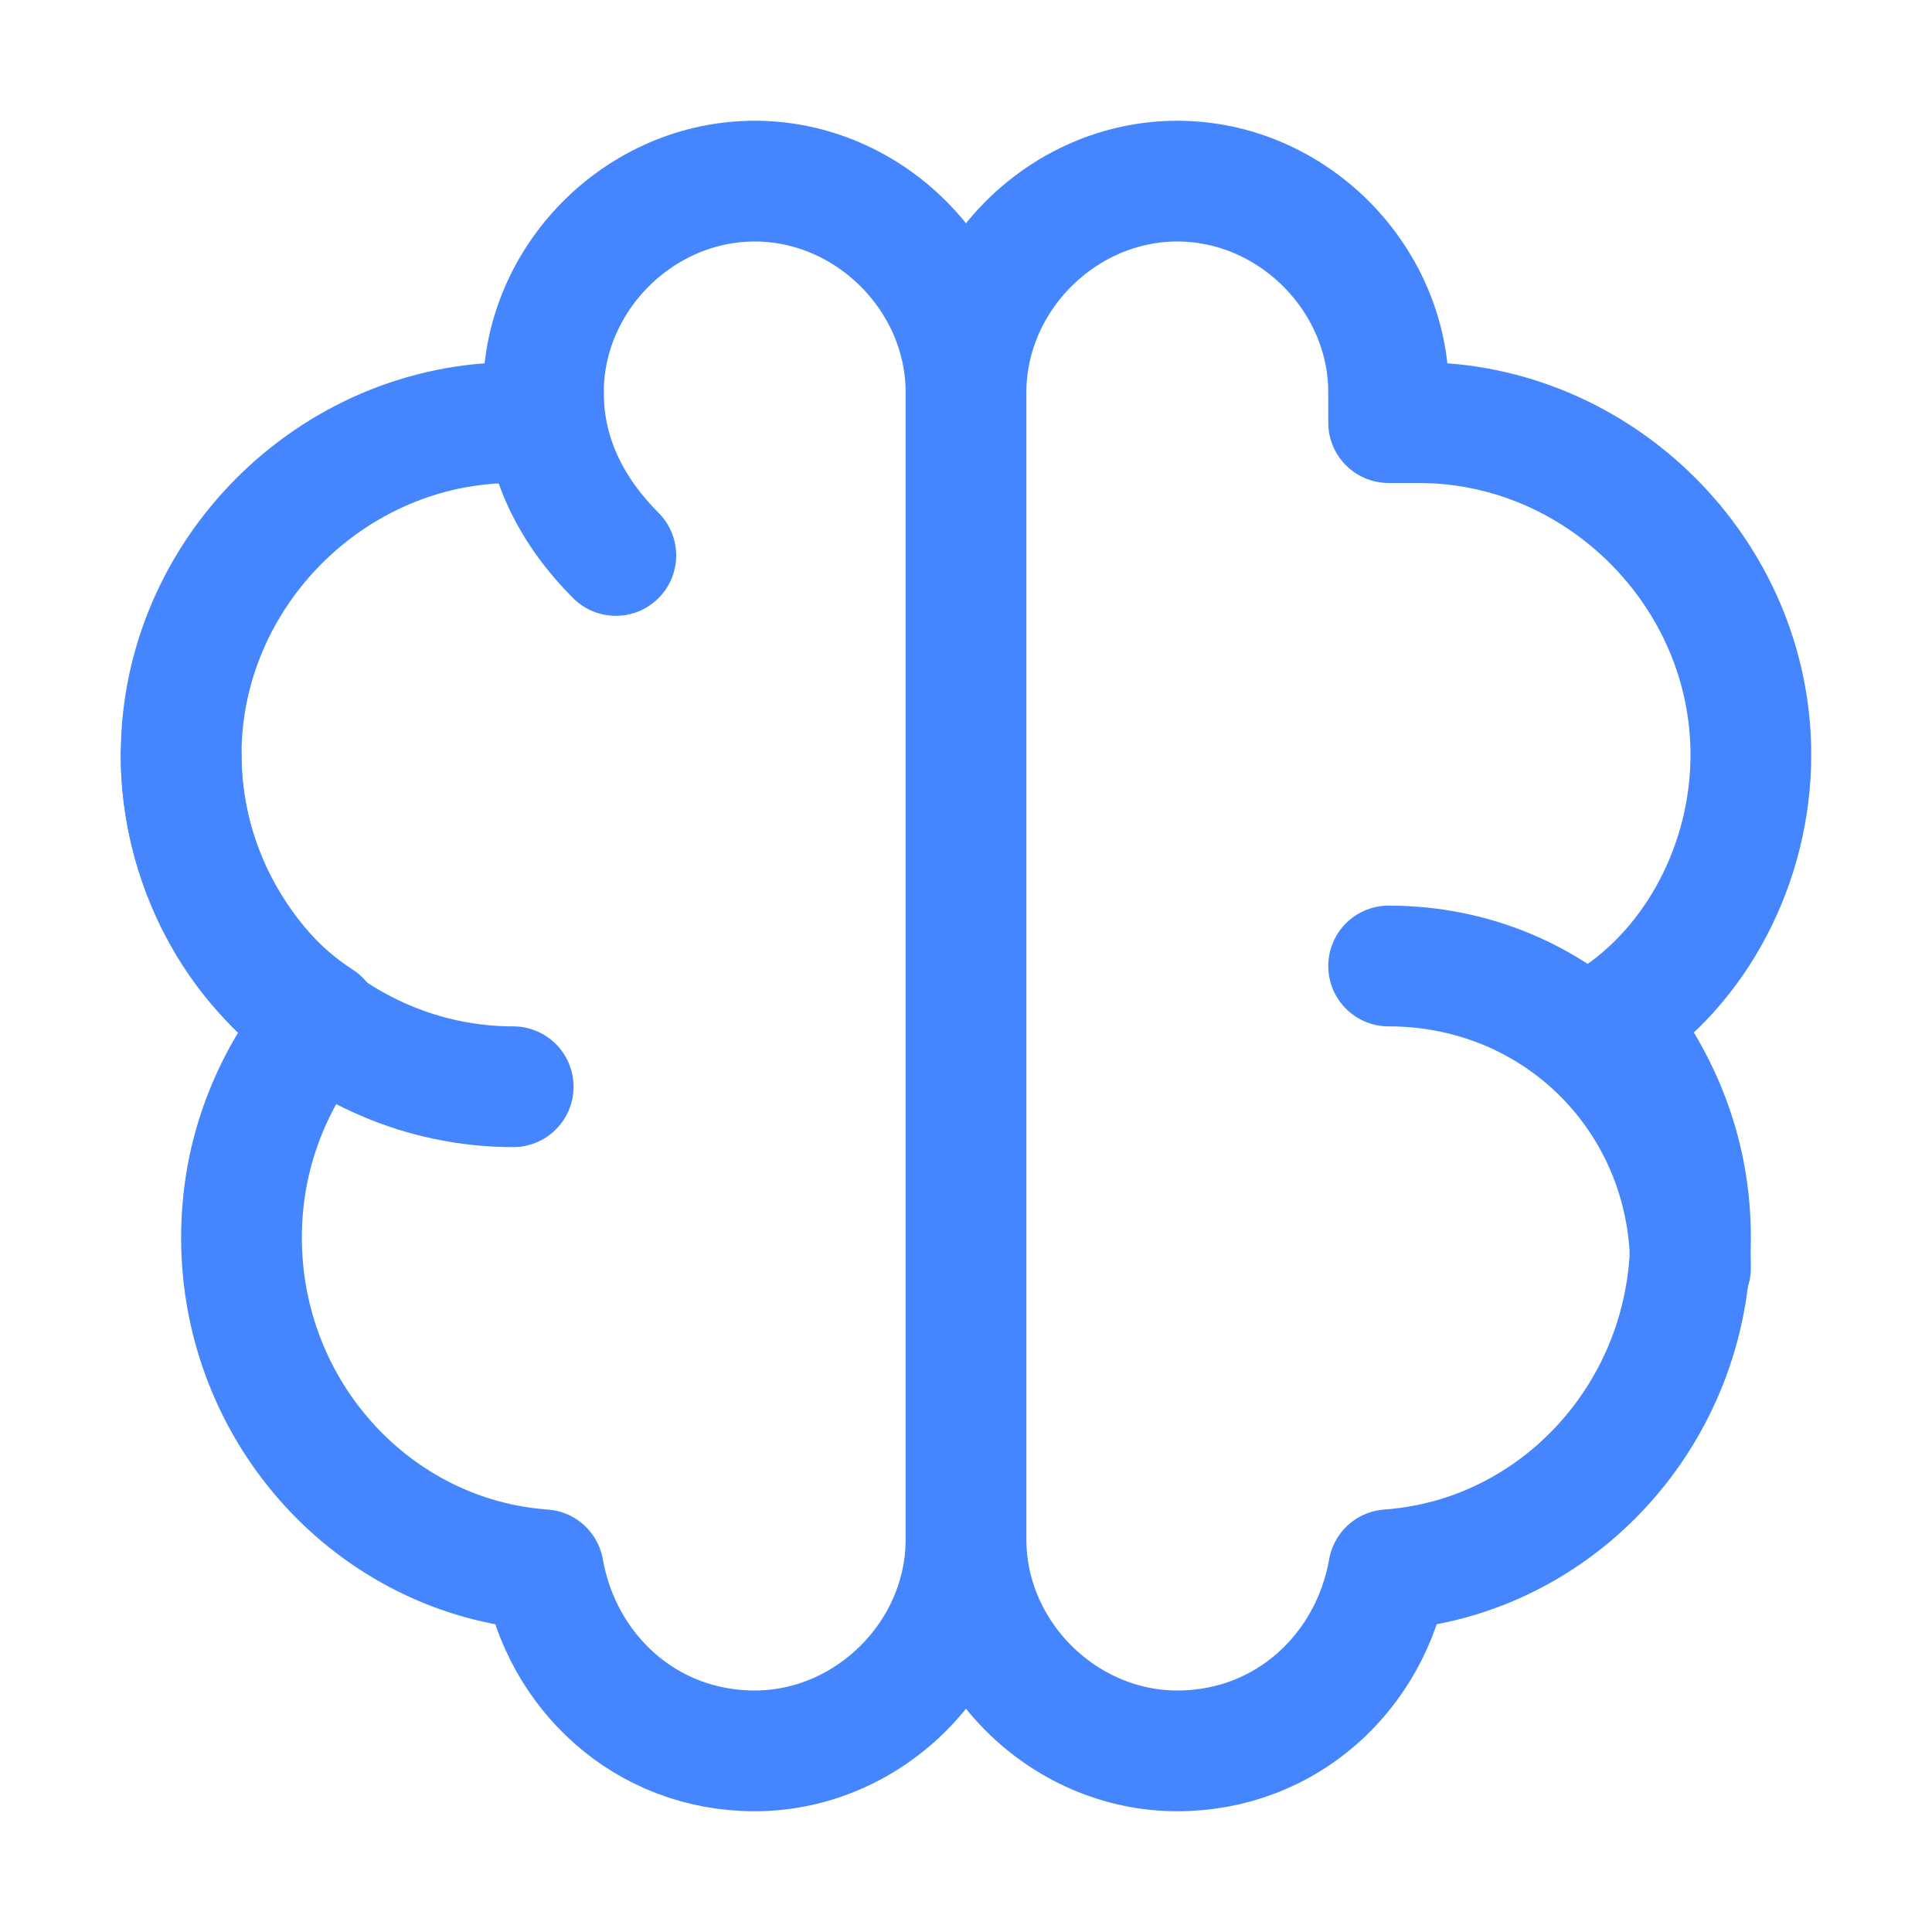 <svg xmlns="http://www.w3.org/2000/svg" xml:space="preserve" id="Icons" width="800" height="800" fill="#000" version="1.1" viewBox="0 0 32 32"><g id="SVGRepo_iconCarrier"><style>.st0{fill:none;stroke:#4586ff;stroke-width:2;stroke-linecap:round;stroke-linejoin:round;stroke-miterlimit:10}</style><path d="M29 12.5c0-3-2.5-5.5-5.5-5.5H23v-.5C23 4.6 21.4 3 19.5 3S16 4.6 16 6.5v19c0 1.9 1.6 3.5 3.5 3.5 1.8 0 3.2-1.3 3.5-3 2.8-.2 5-2.6 5-5.5 0-1.4-.5-2.6-1.3-3.6 1.4-.9 2.3-2.6 2.3-4.4zm-26 0C3 9.5 5.5 7 8.5 7H9v-.5C9 4.6 10.6 3 12.5 3S16 4.6 16 6.5v19c0 1.9-1.6 3.5-3.5 3.5-1.8 0-3.2-1.3-3.5-3-2.8-.2-5-2.6-5-5.5 0-1.4.5-2.6 1.3-3.6C3.9 16 3 14.3 3 12.5z" class="st0"/><path d="M23 16c2.8 0 5 2.2 5 5M8.5 18c-3 0-5.5-2.5-5.5-5.5m7.2-3.3C9.5 8.5 9 7.6 9 6.5" class="st0"/></g></svg>